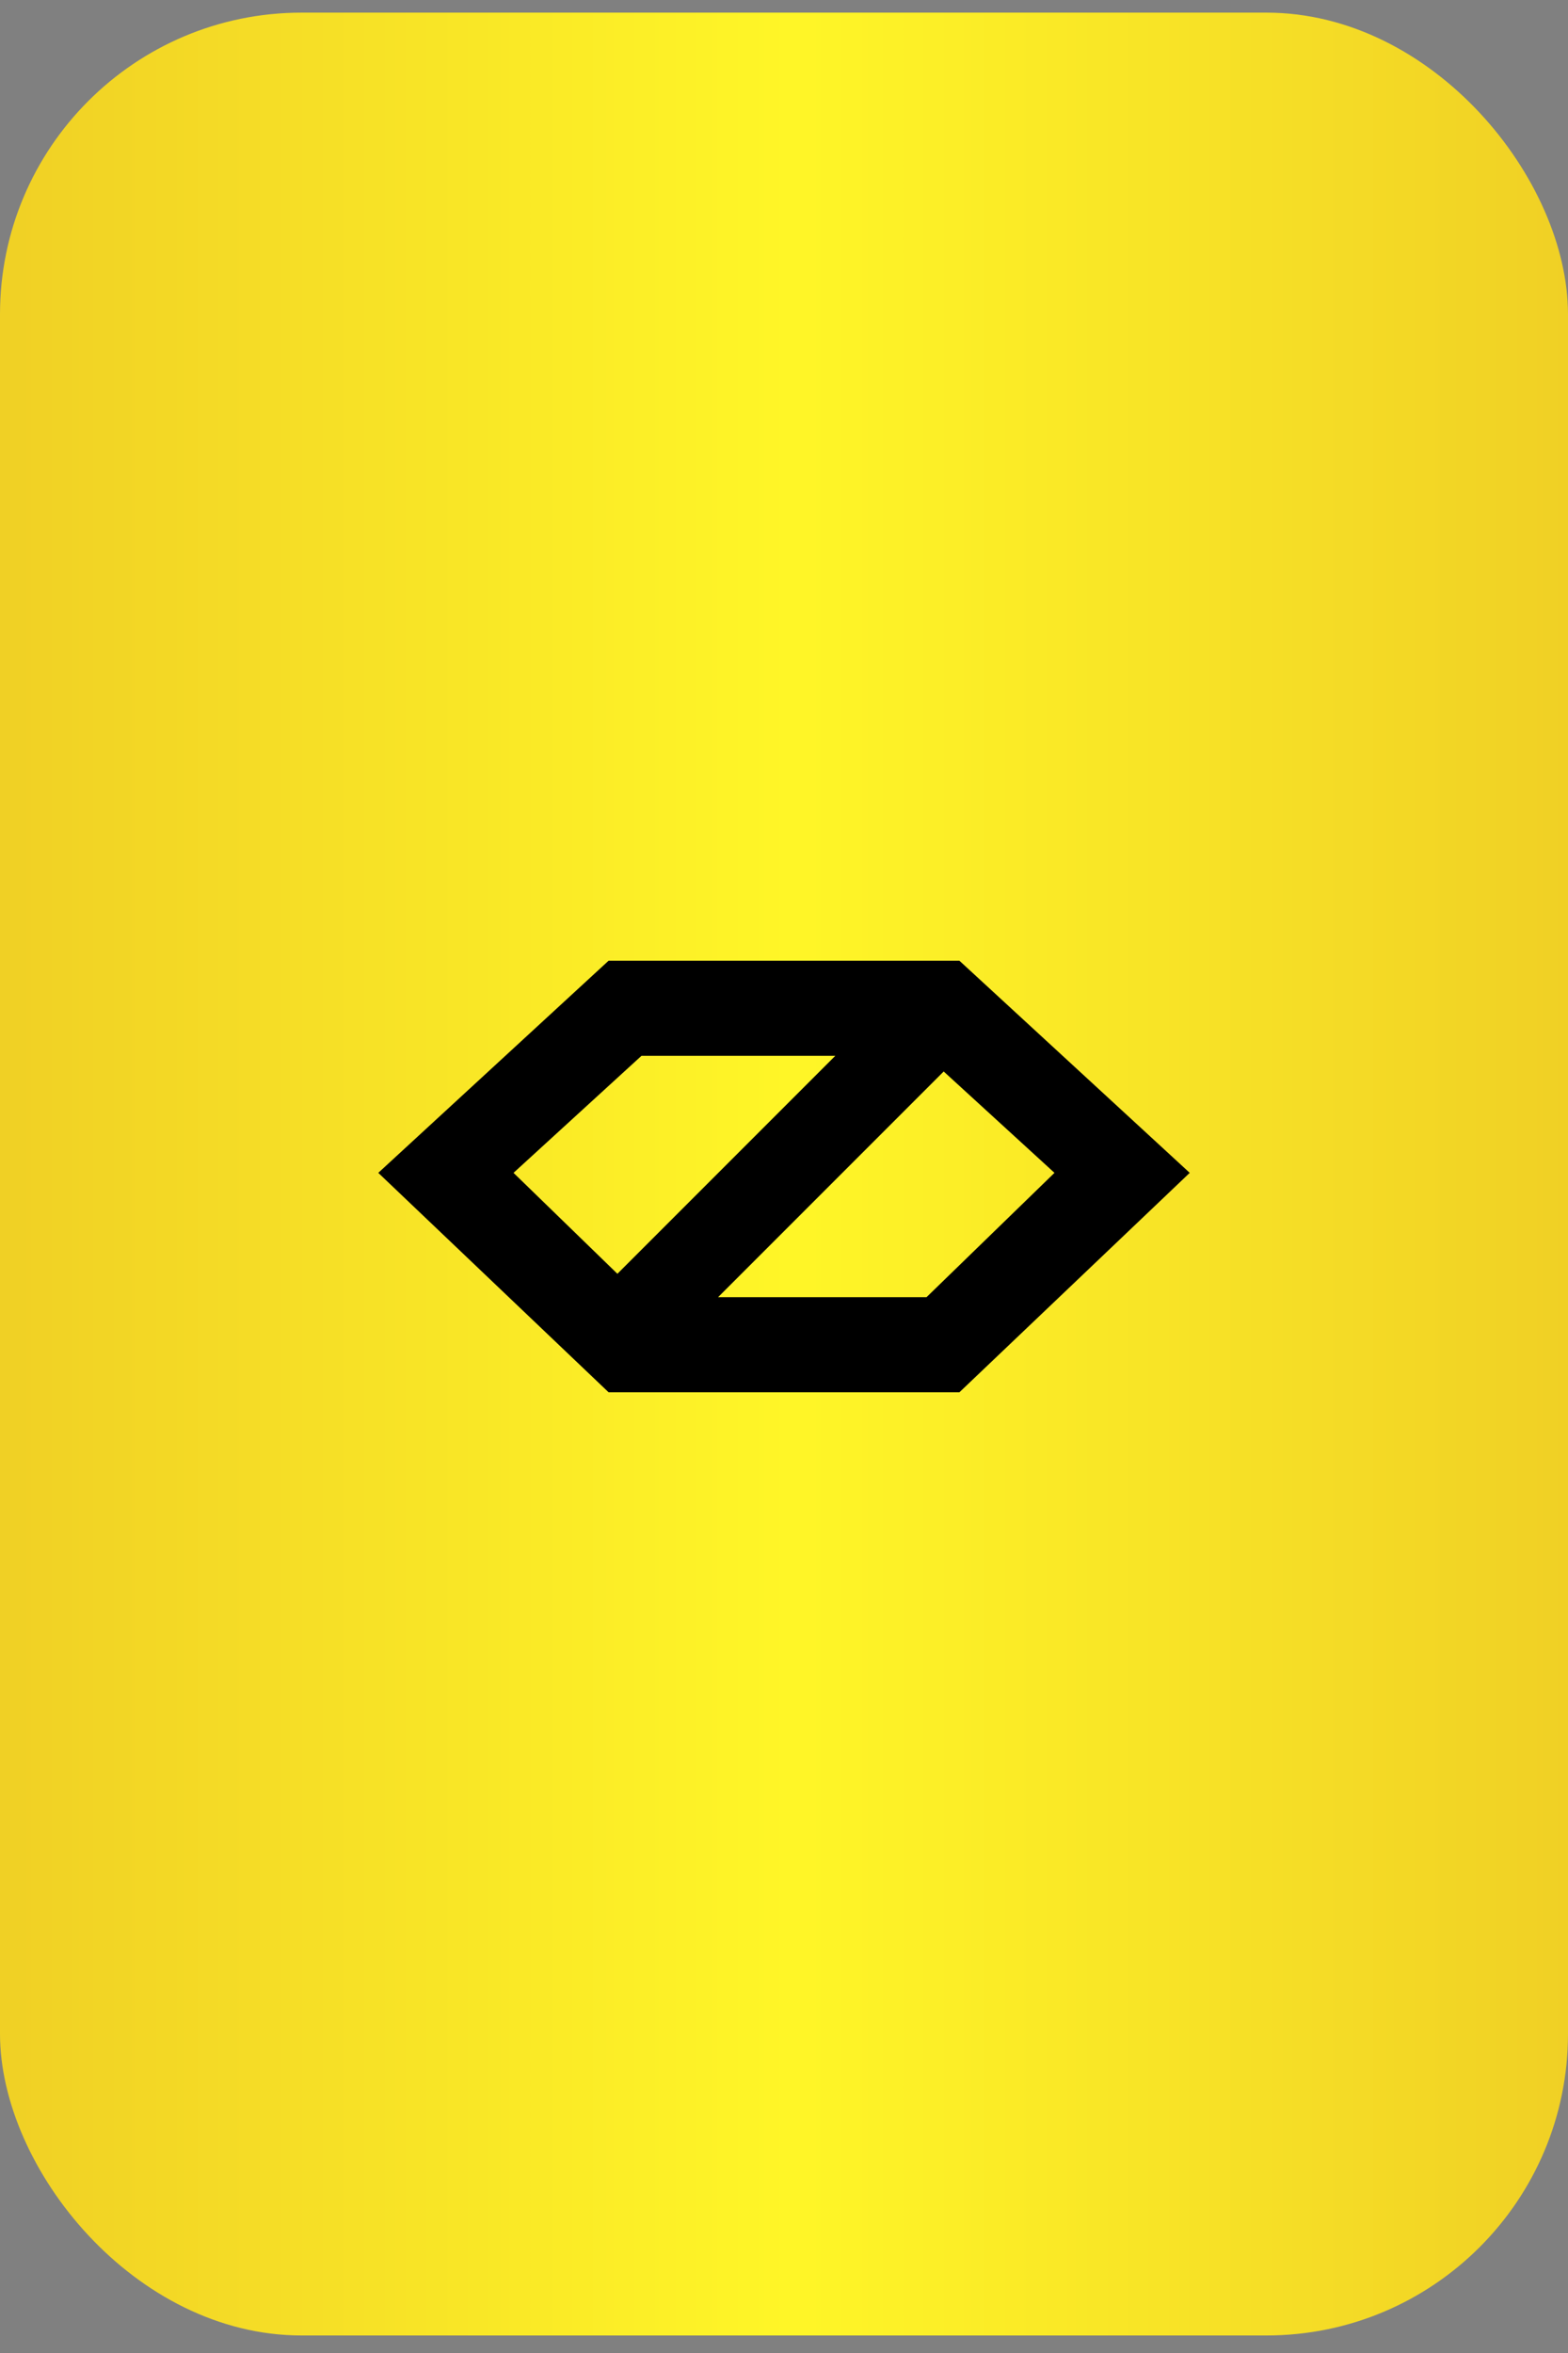 <svg width="52" height="78" viewBox="0 0 52 78" fill="none" xmlns="http://www.w3.org/2000/svg">
<rect x="0" y="0" width="52" height="78" fill="#808080" stroke="none"/>
<g id="Frame 1948760309">
<rect y="0.419" width="52" height="77" rx="10" fill="url(#paint0_linear_5875_182577)"/>
<path id="Union" fill-rule="evenodd" clip-rule="evenodd" d="M20.182 31.848L12.545 38.879L20.182 46.152H31.818L39.455 38.879L31.818 31.848H20.182ZM17.03 38.879L20.475 42.225L27.701 35H21.273L17.03 38.879ZM31.296 35.519L23.814 43H30.727L34.97 38.879L31.296 35.519Z" fill="black"/>
</g>
<defs>
<linearGradient id="paint0_linear_5875_182577" x1="0" y1="38.919" x2="52" y2="38.919" gradientUnits="userSpaceOnUse">
<stop stop-color="#F0D025"/>
<stop offset="0.504" stop-color="#FFF627"/>
<stop offset="1" stop-color="#F0D025"/>
</linearGradient>
</defs>
</svg>
